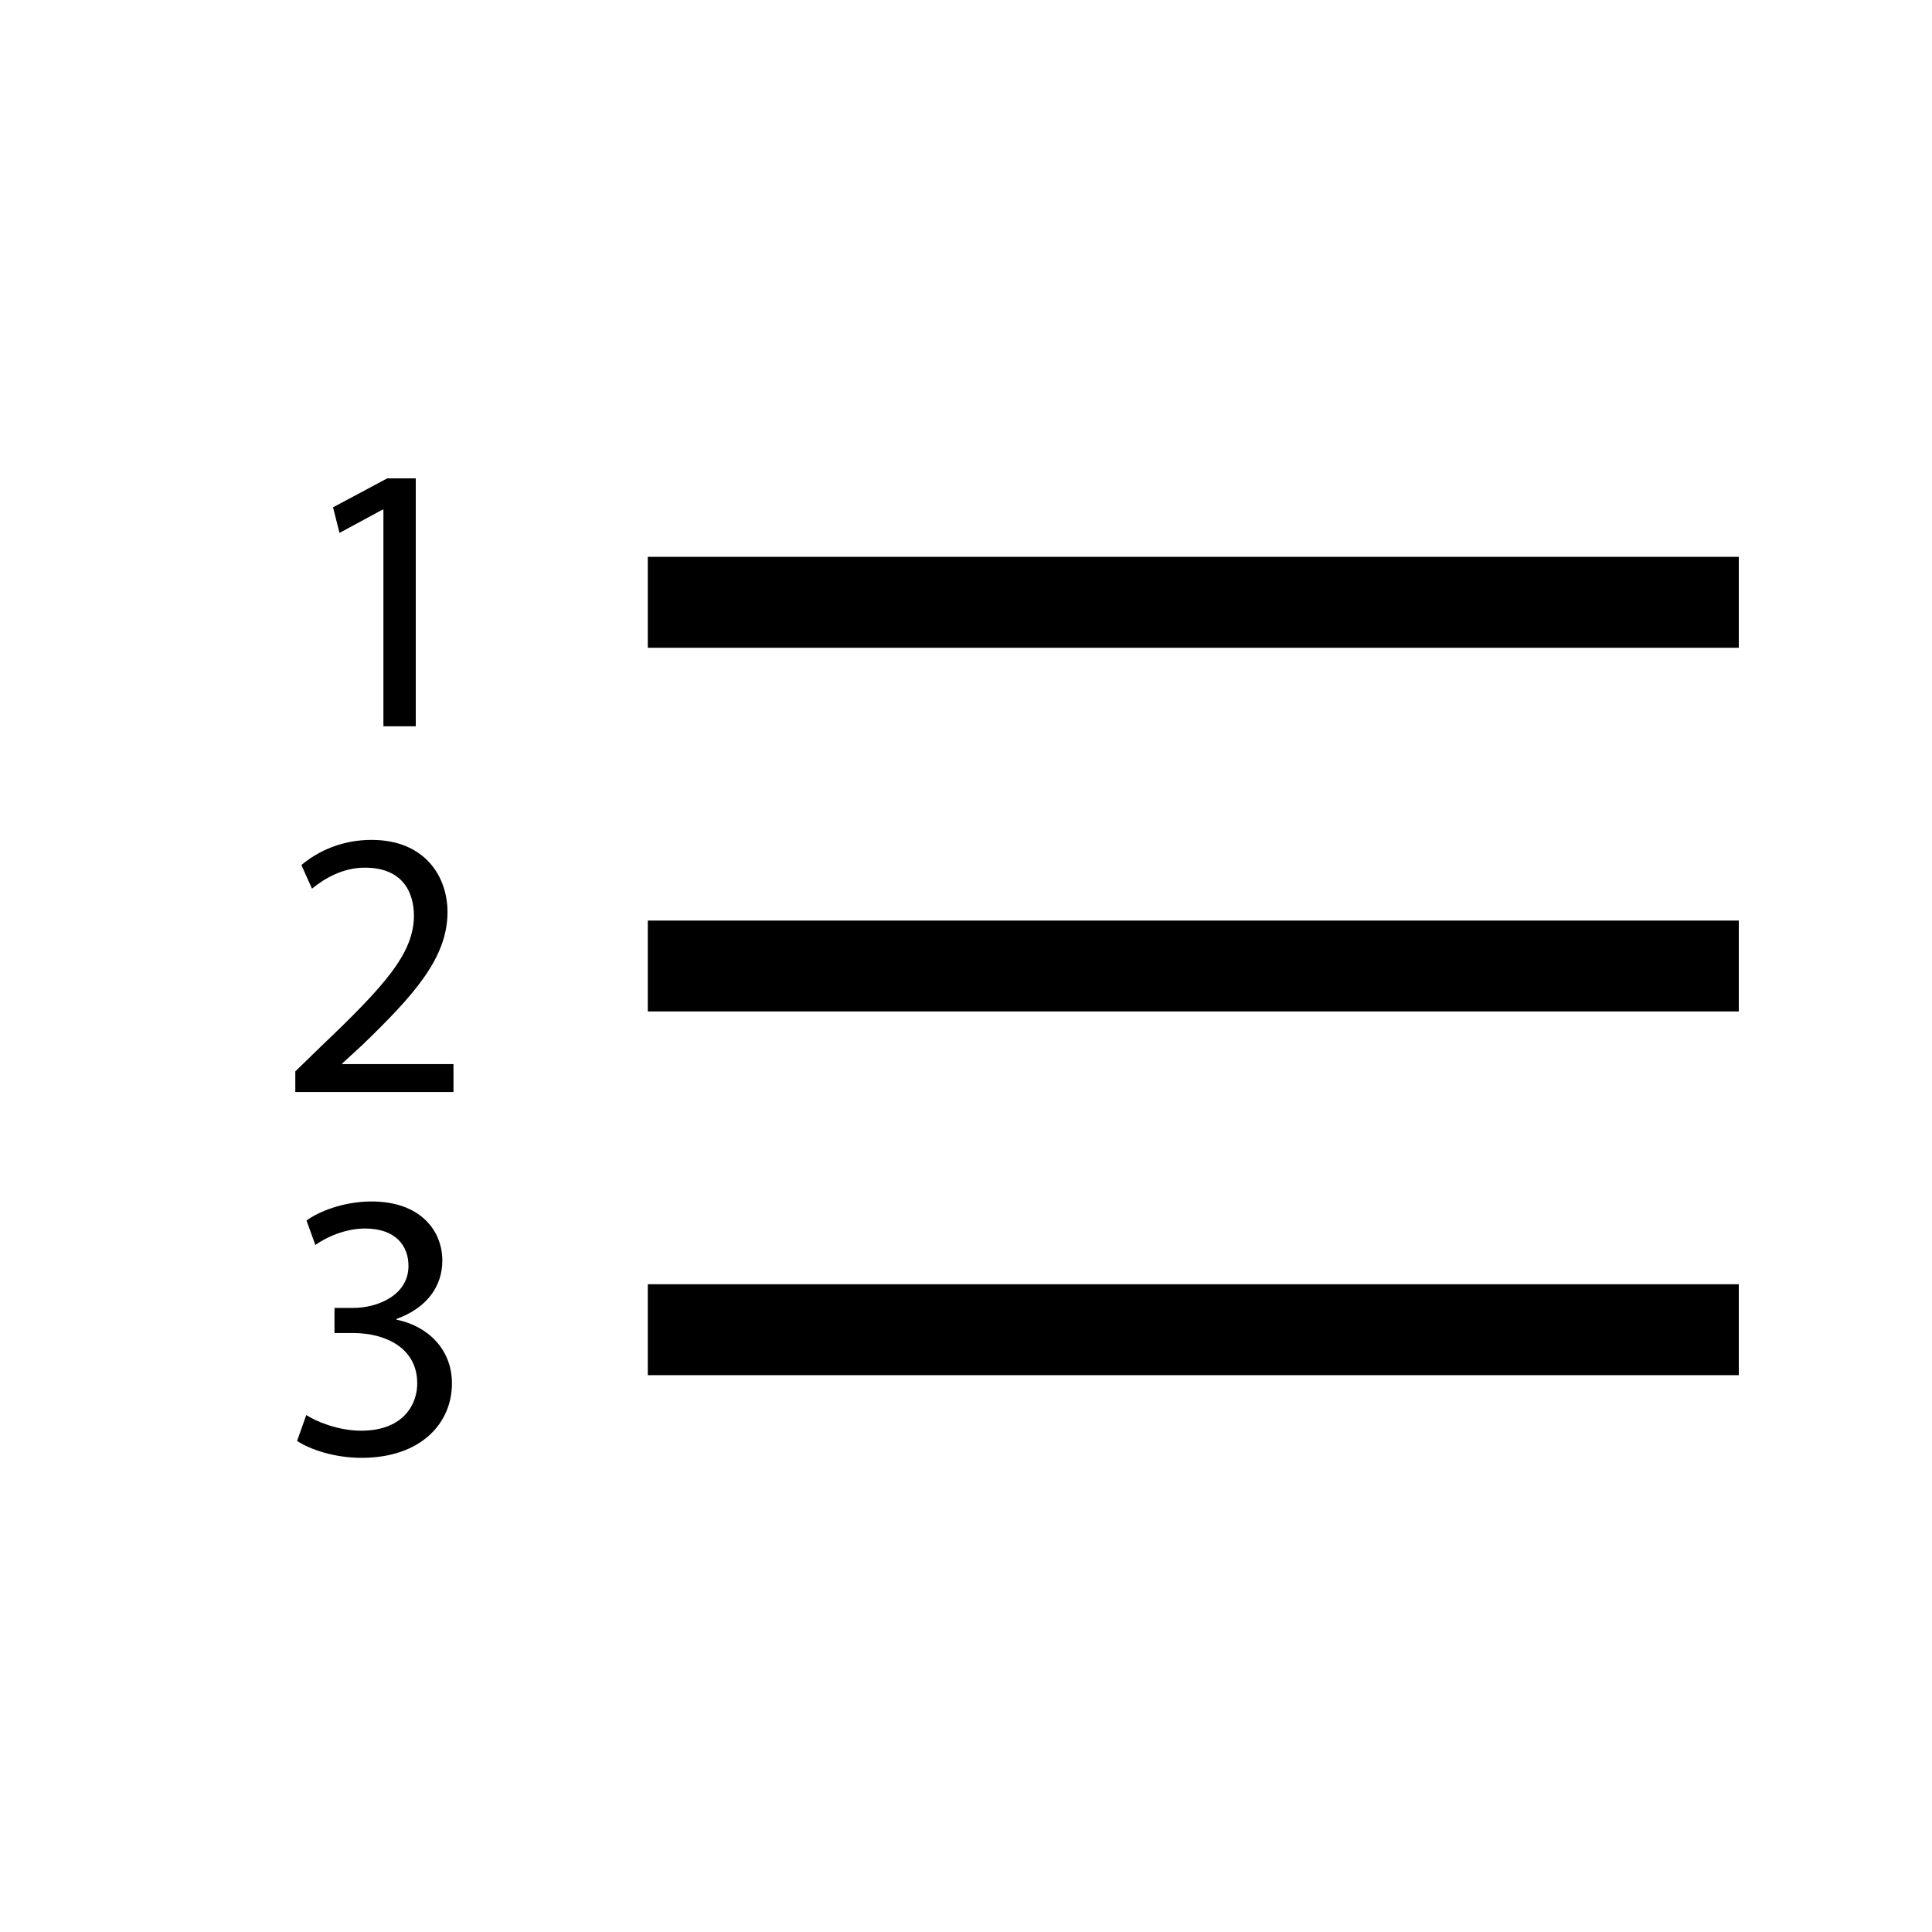 <!-- Generated by IcoMoon.io -->
<svg version="1.1" xmlns="http://www.w3.org/2000/svg" width="40" height="40" viewBox="0 0 40 40">
<title>th-list-ol</title>
<path d="M36 11.529v1.882h-22.588v-1.882h22.588zM13.412 20.941h22.588v-1.882h-22.588v1.882zM13.412 28.471h22.588v-1.882h-22.588v1.882zM7.921 10.551h0.017v4.486h0.67v-5.133h-0.591l-1.122 0.6 0.134 0.529 0.892-0.482zM7.085 22.018l0.412-0.378c1.080-1.043 1.768-1.809 1.768-2.758 0-0.734-0.467-1.493-1.574-1.493-0.591 0-1.096 0.22-1.451 0.521l0.22 0.489c0.239-0.198 0.625-0.435 1.092-0.435 0.764 0 1.018 0.482 1.018 1.003-0.008 0.774-0.602 1.438-1.912 2.686l-0.544 0.529v0.427h3.275v-0.578h-2.304v-0.015zM8.209 27.324v-0.017c0.632-0.228 0.949-0.678 0.949-1.208 0-0.623-0.457-1.224-1.468-1.224-0.553 0-1.075 0.196-1.344 0.395l0.183 0.506c0.22-0.158 0.616-0.341 1.028-0.341 0.64 0 0.9 0.363 0.9 0.774 0 0.608-0.64 0.87-1.144 0.87h-0.388v0.52h0.386c0.672 0 1.32 0.309 1.327 1.028 0.009 0.427-0.269 0.994-1.16 0.994-0.484 0-0.941-0.196-1.137-0.324l-0.19 0.536c0.252 0.168 0.757 0.35 1.335 0.35 1.231 0 1.871-0.719 1.871-1.54 0-0.719-0.514-1.193-1.146-1.32z"></path>
</svg>
